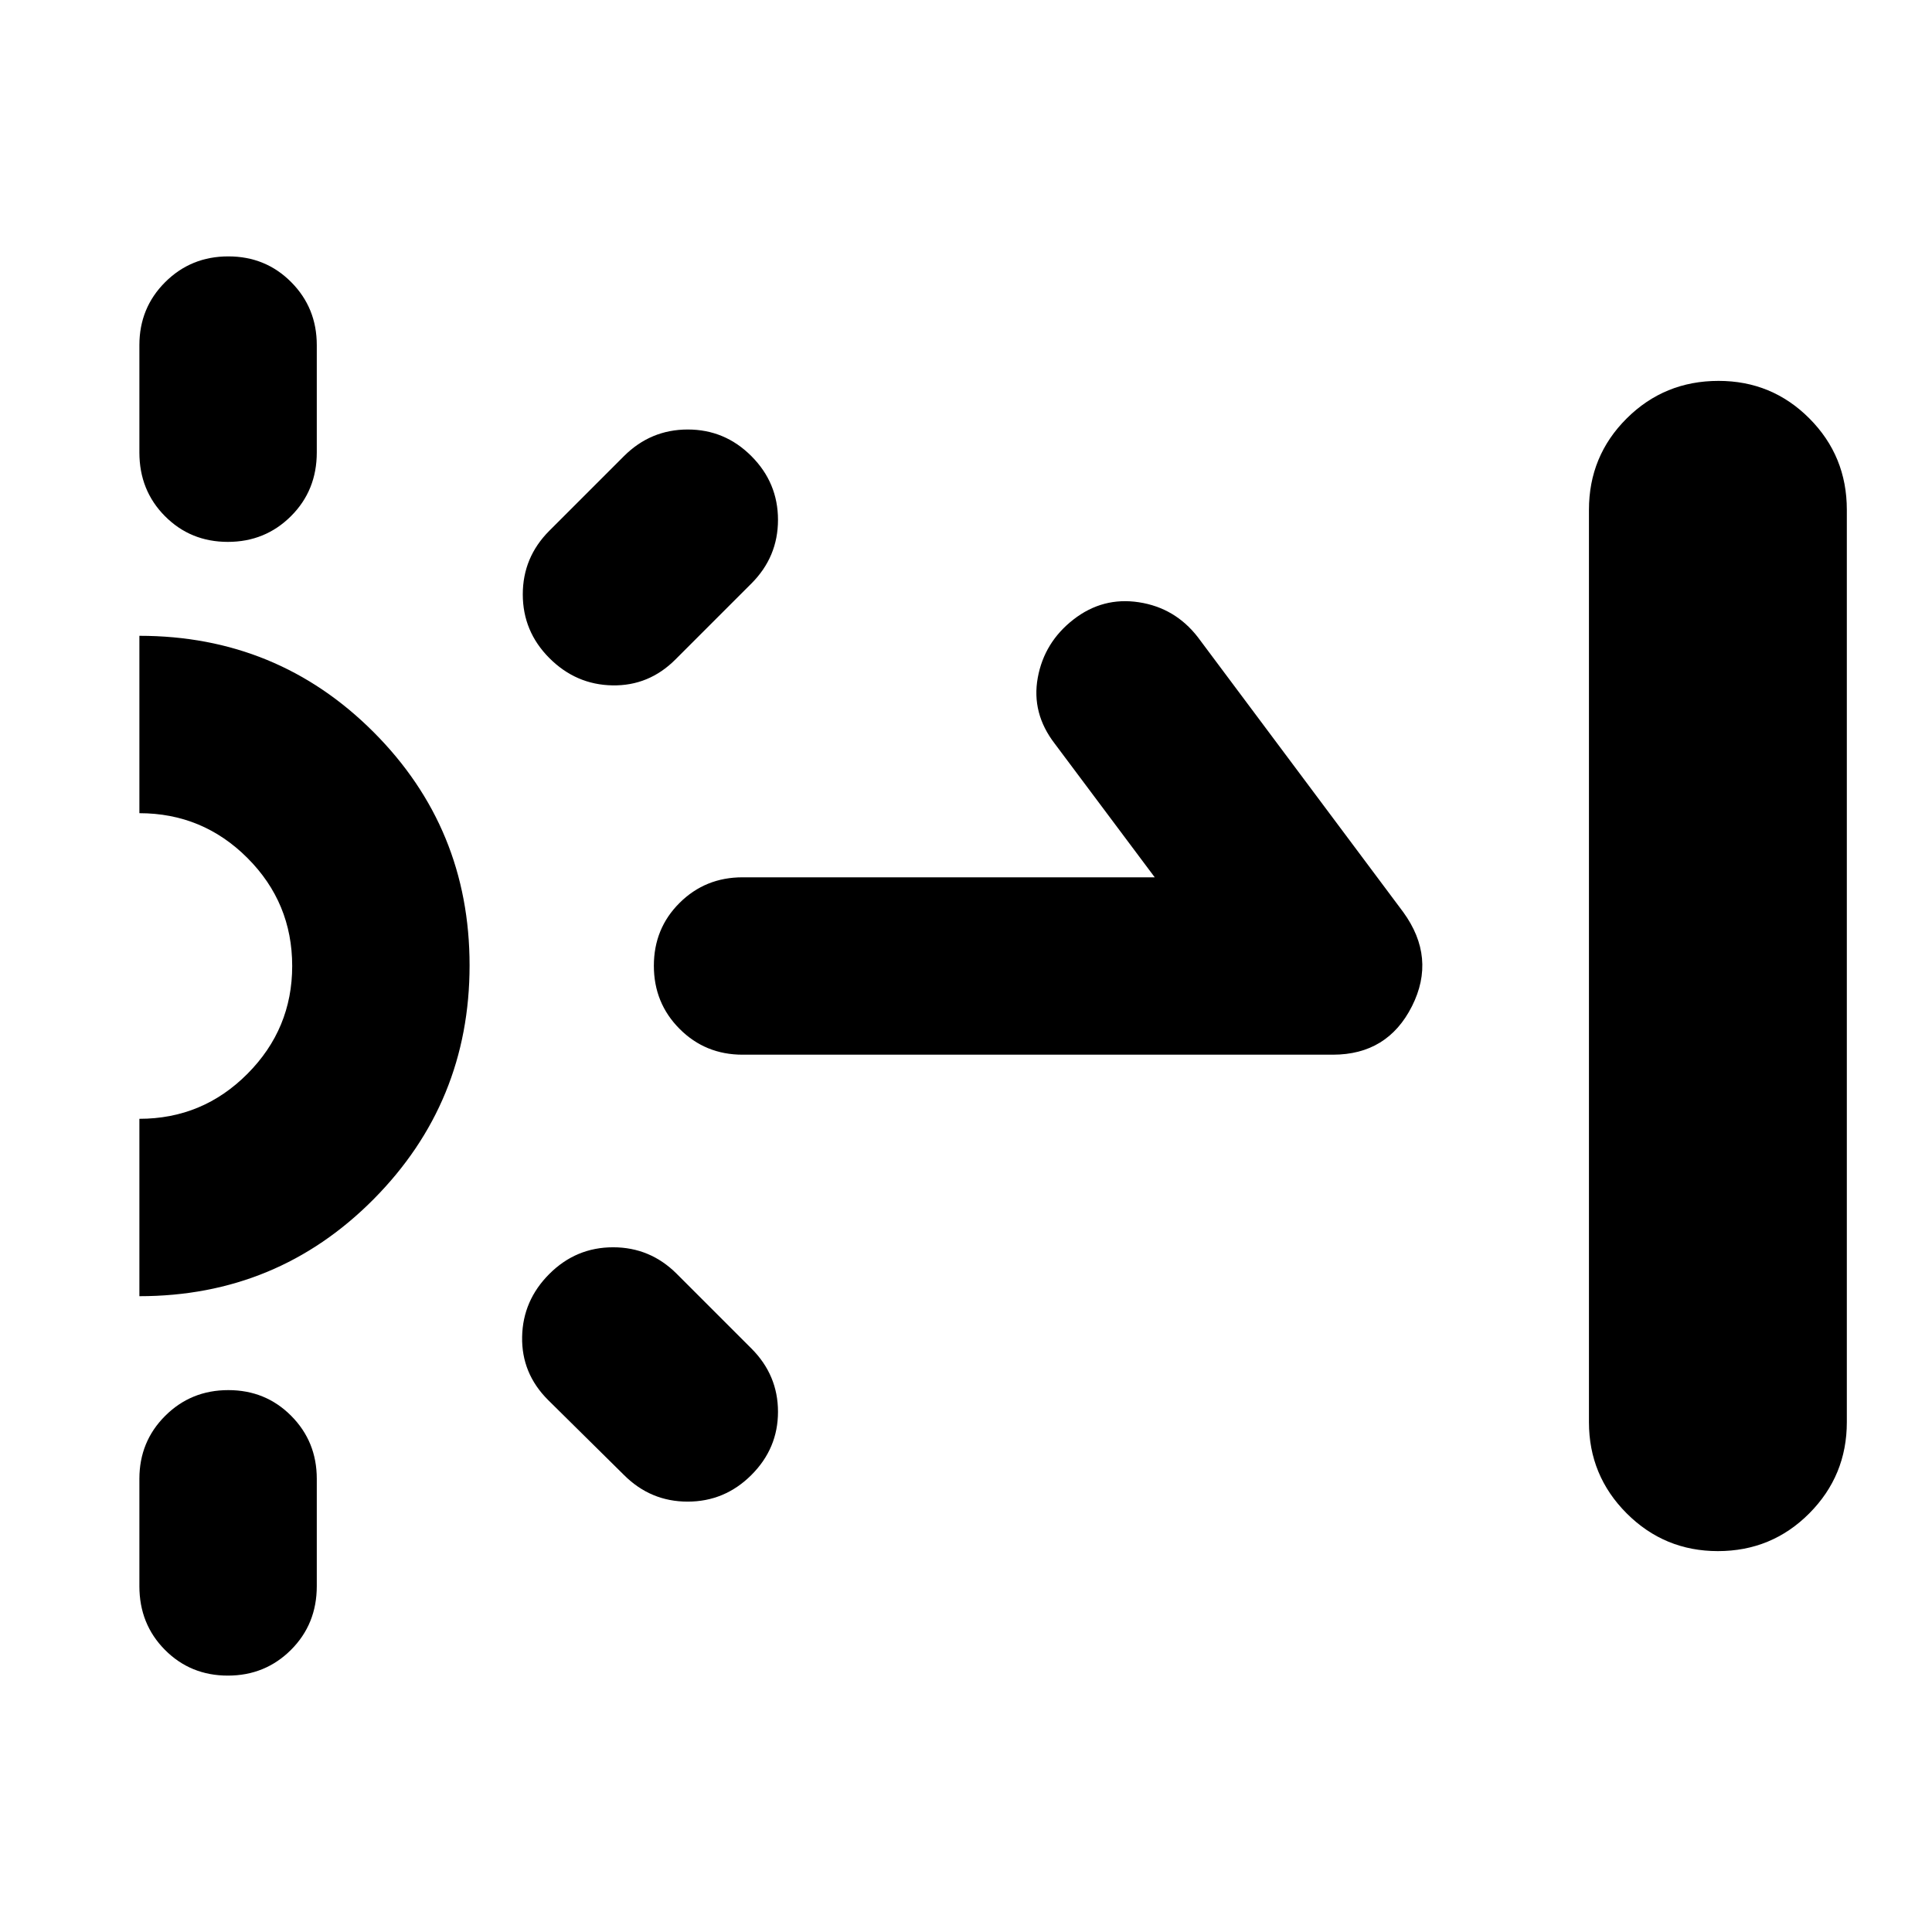 <svg xmlns="http://www.w3.org/2000/svg" height="40" viewBox="0 -960 960 960" width="40"><path d="M69.26-735.19v-53.33q0-18.5 12.82-31.29t31.37-12.79q18.55 0 31.25 12.79 12.71 12.79 12.71 31.29v53.33q0 18.88-12.82 31.66-12.82 12.79-31.37 12.79t-31.26-12.79q-12.7-12.78-12.7-31.66Zm0 563.34v-53.34q0-18.5 12.82-31.28 12.82-12.79 31.37-12.79t31.25 12.79q12.71 12.78 12.71 31.28v53.34q0 18.87-12.82 31.66t-31.37 12.79q-18.55 0-31.26-12.79-12.7-12.79-12.7-31.66Zm304.12-498.22-37.77 37.77q-13.2 13.2-31.32 12.86-18.12-.33-31.32-13.57-13.2-13.23-13.2-31.65 0-18.41 13.2-31.62l37.1-37.1q13.25-13.2 31.68-13.2t31.63 13.24q13.2 13.24 13.2 31.65 0 18.41-13.2 31.62Zm-63.31 443.01-37.77-37.33q-13.2-13.2-12.86-31.32.33-18.12 13.57-31.32 13.23-13.2 31.65-13.2 18.41 0 31.62 13.2l37.1 37.1q13.2 13.21 13.2 31.44t-13.24 31.43q-13.24 13.21-31.65 13.21-18.41 0-31.62-13.21Zm263.71-297.01-49.66-66.38q-11.68-15.14-8.46-32.79 3.22-17.64 17.76-28.95 14.54-11.3 32.49-8.55 17.95 2.75 29.25 17.29l102.1 136.67q16.48 22.69 4.34 46.77-12.14 24.08-39.29 24.08H368.97q-18.5 0-31.28-12.82-12.79-12.82-12.79-31.37t12.79-31.25q12.78-12.7 31.28-12.7h204.81Zm279.83 334.81q-26.57 0-45.32-18.75-18.75-18.76-18.75-45.32v-453.34q0-26.74 18.75-45.41 18.75-18.66 45.65-18.66 26.53 0 45.13 18.66 18.61 18.67 18.61 45.41v453.34q0 26.56-18.66 45.32-18.67 18.75-45.41 18.75ZM69.26-315.93v-88.14q31.44 0 53.68-22.35 22.25-22.35 22.25-53.58 0-31.43-22.25-53.68-22.24-22.25-53.68-22.25v-88.14q68.52 0 116.3 47.77 47.77 47.78 47.77 115.97t-47.77 116.29q-47.78 48.11-116.3 48.11Z"/></svg>
